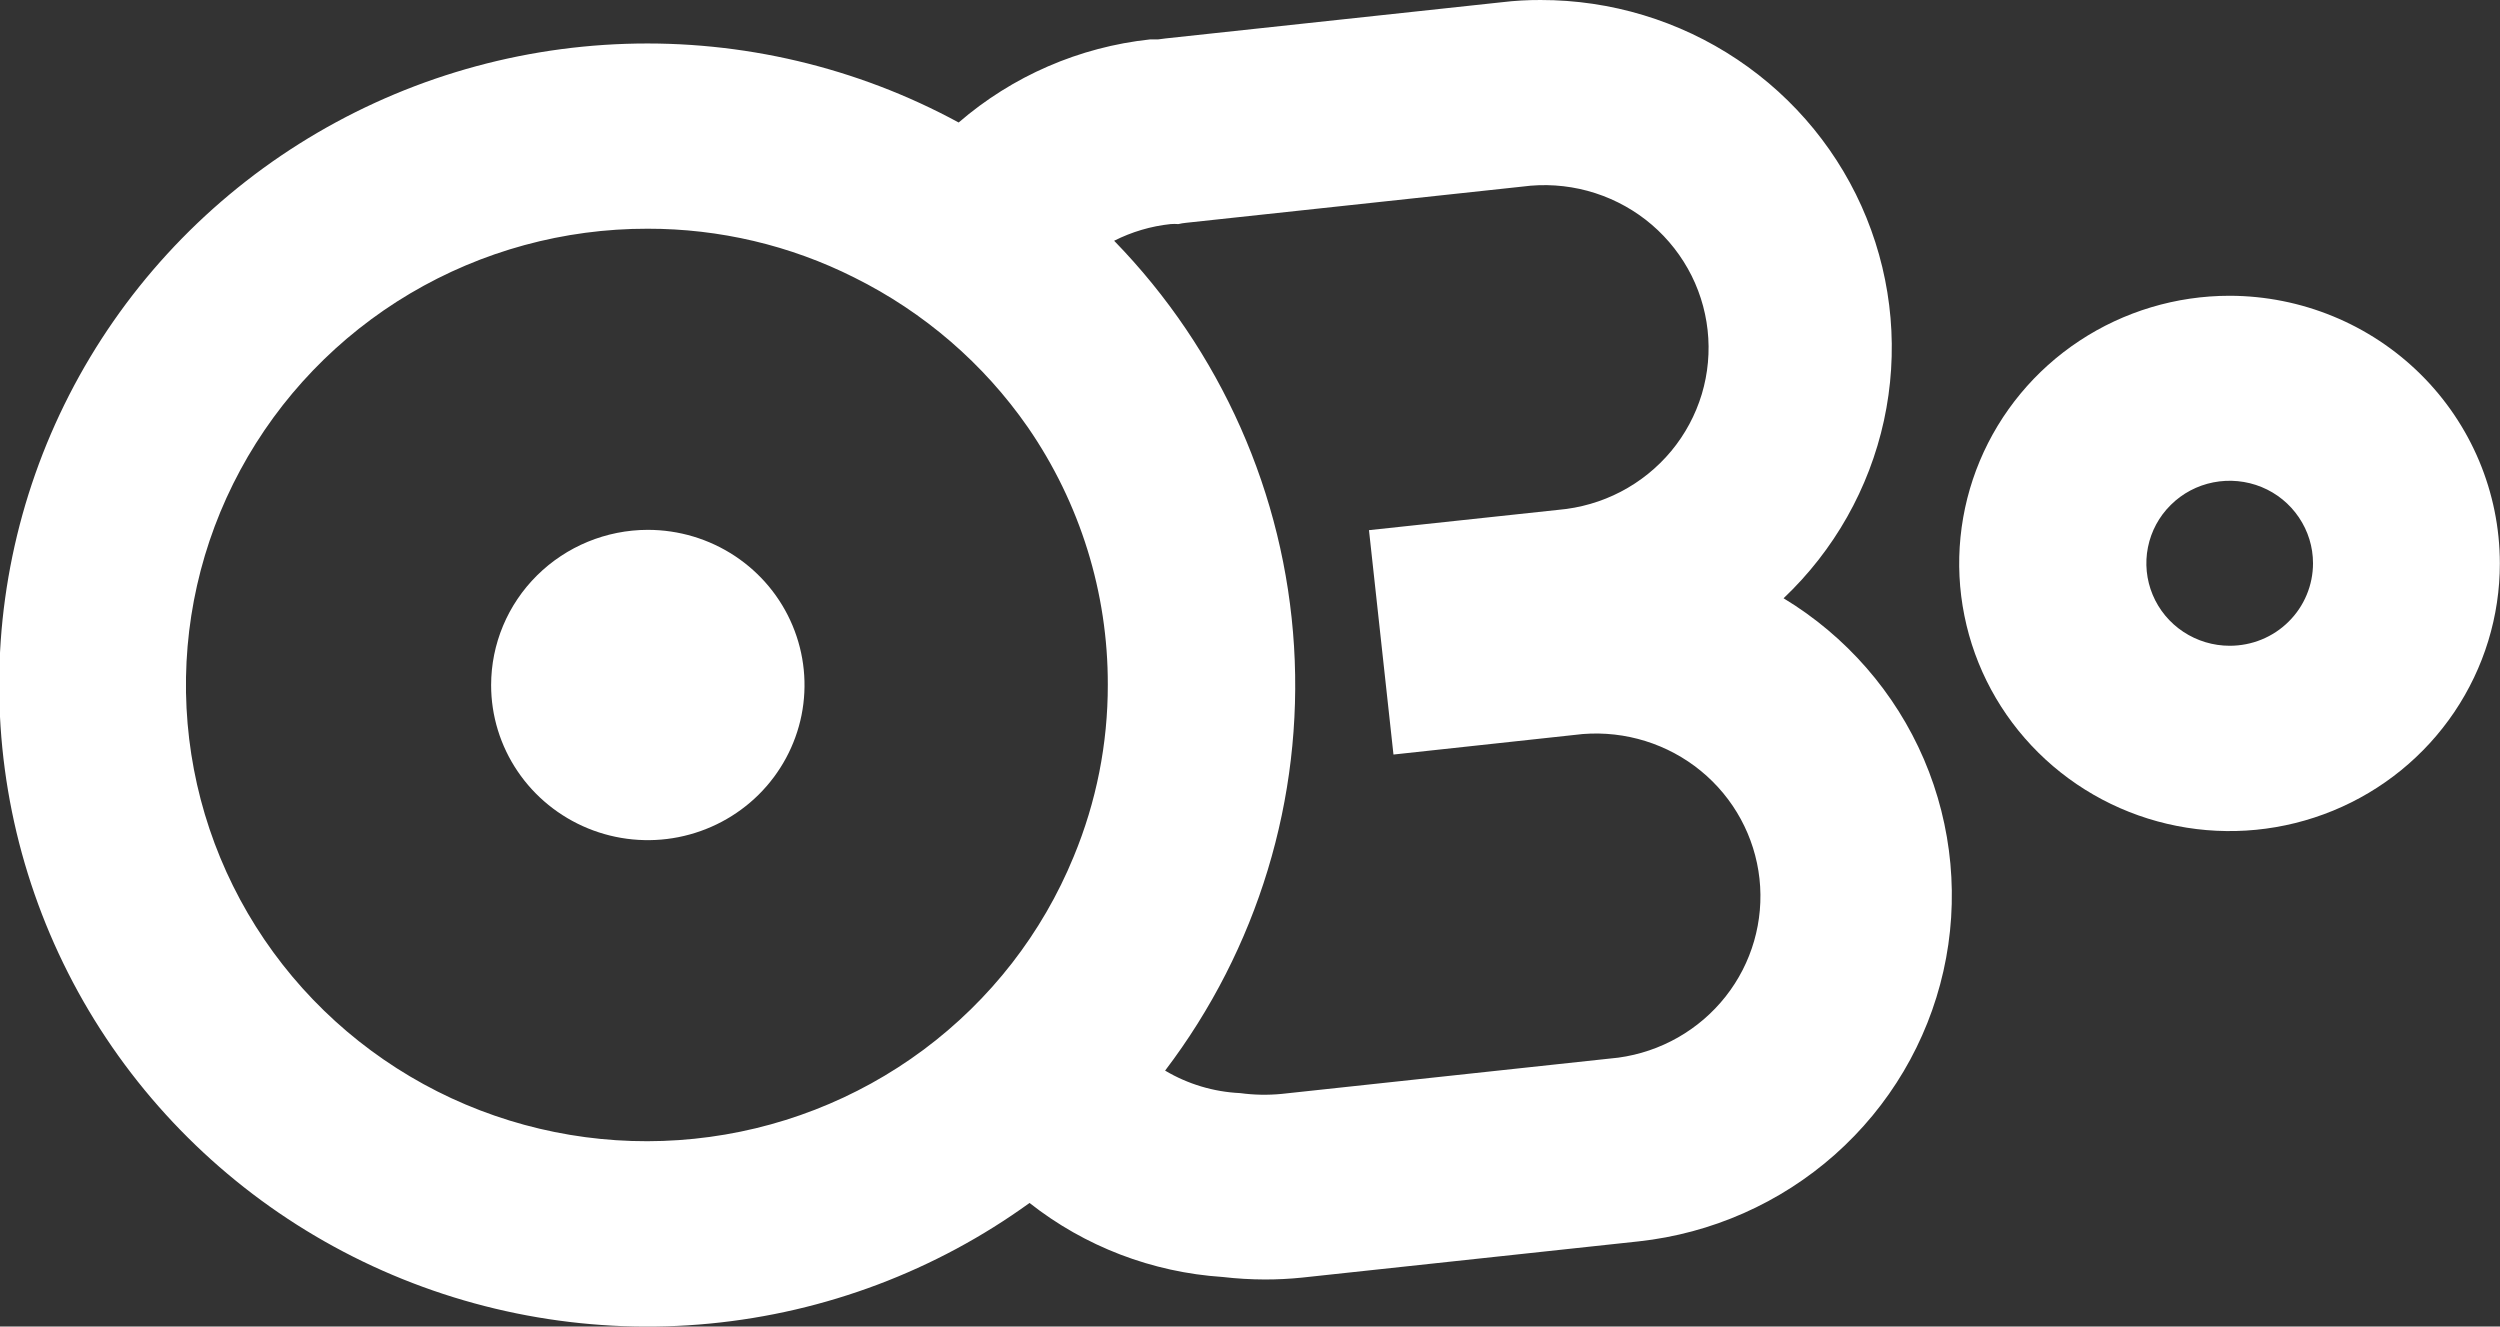 <svg width="49" height="26" viewBox="0 0 49 26" fill="none" xmlns="http://www.w3.org/2000/svg">
<rect x="0" y="0" width="49" height="26" fill="#333333" stroke="none"/>
<g clip-path="url(#clip0_540_9789)">
<path d="M12.697 10.385C13.304 10.385 13.898 10.563 14.403 10.897C14.908 11.231 15.302 11.706 15.534 12.261C15.767 12.817 15.828 13.428 15.71 14.018C15.591 14.608 15.299 15.149 14.87 15.575C14.441 16 13.894 16.29 13.298 16.408C12.703 16.526 12.085 16.466 11.524 16.236C10.963 16.006 10.483 15.617 10.145 15.117C9.807 14.618 9.626 14.03 9.626 13.429C9.626 12.622 9.95 11.849 10.526 11.278C11.102 10.708 11.882 10.386 12.697 10.385Z" fill="white"/>
<path fill-rule="evenodd" clip-rule="evenodd" d="M22.836 20.984C24.65 18.598 25.546 15.65 25.363 12.669C25.18 9.688 23.93 6.87 21.837 4.719C22.183 4.544 22.558 4.433 22.944 4.392C22.995 4.388 23.045 4.388 23.096 4.392C23.146 4.38 23.196 4.372 23.247 4.367L29.842 3.657C30.267 3.6 30.7 3.629 31.114 3.74C31.528 3.852 31.916 4.044 32.254 4.306C32.592 4.568 32.873 4.895 33.082 5.266C33.291 5.637 33.422 6.046 33.469 6.469C33.516 6.891 33.477 7.319 33.355 7.726C33.232 8.133 33.029 8.512 32.756 8.841C32.483 9.169 32.147 9.44 31.767 9.638C31.387 9.836 30.971 9.956 30.544 9.993L26.832 10.391L27.312 14.789L31.023 14.387C31.86 14.321 32.69 14.58 33.336 15.109C33.983 15.639 34.395 16.397 34.486 17.223C34.576 18.049 34.338 18.878 33.821 19.533C33.305 20.187 32.551 20.617 31.719 20.73L25.125 21.44C24.853 21.467 24.579 21.462 24.308 21.425C23.788 21.401 23.282 21.249 22.836 20.984ZM20.145 8.373C19.279 7.126 18.108 6.117 16.743 5.439C15.488 4.808 14.101 4.481 12.694 4.483C11.055 4.48 9.446 4.919 8.039 5.752C6.633 6.585 5.482 7.782 4.71 9.213C3.937 10.644 3.573 12.257 3.656 13.878C3.739 15.498 4.266 17.066 5.18 18.413C6.094 19.76 7.361 20.835 8.845 21.524C10.33 22.212 11.975 22.488 13.606 22.32C15.236 22.154 16.79 21.55 18.1 20.576C19.411 19.601 20.429 18.292 21.045 16.788C21.488 15.72 21.715 14.575 21.713 13.42C21.717 11.619 21.171 9.86 20.145 8.373ZM18.79 2.401C16.795 1.318 14.543 0.785 12.268 0.859C9.994 0.933 7.782 1.61 5.862 2.82C3.943 4.03 2.387 5.729 1.358 7.738C0.329 9.747 -0.137 11.993 0.011 14.241C0.158 16.489 0.913 18.657 2.196 20.518C3.479 22.378 5.244 23.863 7.305 24.817C9.366 25.771 11.649 26.16 13.913 25.942C16.178 25.724 18.342 24.907 20.179 23.578C21.262 24.432 22.583 24.938 23.965 25.029C24.239 25.061 24.515 25.077 24.791 25.078C25.035 25.078 25.278 25.066 25.521 25.041L32.118 24.331C33.547 24.175 34.892 23.581 35.963 22.631C37.034 21.681 37.778 20.424 38.091 19.034C38.404 17.645 38.27 16.193 37.709 14.882C37.147 13.572 36.185 12.468 34.958 11.726C35.95 10.786 36.635 9.573 36.925 8.244C37.214 6.915 37.095 5.531 36.583 4.269C36.071 3.007 35.189 1.927 34.051 1.166C32.913 0.405 31.571 -0.001 30.197 3.94137e-05C29.945 -0.001 29.693 0.013 29.443 0.043L22.848 0.753L22.7 0.772H22.545C21.155 0.921 19.844 1.49 18.79 2.401Z" fill="white"/>
<path d="M43.702 5.797C42.653 5.797 41.629 6.104 40.757 6.68C39.885 7.256 39.206 8.075 38.804 9.034C38.403 9.993 38.297 11.048 38.502 12.066C38.706 13.084 39.211 14.019 39.952 14.752C40.693 15.486 41.638 15.986 42.666 16.188C43.694 16.391 44.759 16.287 45.728 15.889C46.696 15.492 47.523 14.819 48.105 13.956C48.687 13.092 48.998 12.078 48.997 11.04C48.995 9.65 48.436 8.318 47.443 7.335C46.451 6.353 45.105 5.8 43.702 5.797ZM43.702 12.657C43.379 12.657 43.063 12.562 42.794 12.384C42.526 12.207 42.316 11.954 42.193 11.659C42.069 11.363 42.037 11.038 42.1 10.725C42.163 10.411 42.318 10.123 42.547 9.897C42.775 9.67 43.066 9.516 43.383 9.454C43.7 9.392 44.028 9.424 44.327 9.546C44.625 9.668 44.88 9.876 45.059 10.142C45.239 10.408 45.335 10.72 45.335 11.04C45.335 11.252 45.293 11.463 45.211 11.659C45.129 11.856 45.009 12.034 44.857 12.184C44.706 12.335 44.525 12.454 44.327 12.535C44.129 12.616 43.916 12.657 43.702 12.657Z" fill="white"/>
</g>
<defs>
<clipPath id="clip0_540_9789">
<rect width="49" height="26" fill="white"/>
</clipPath>
</defs>
</svg>
